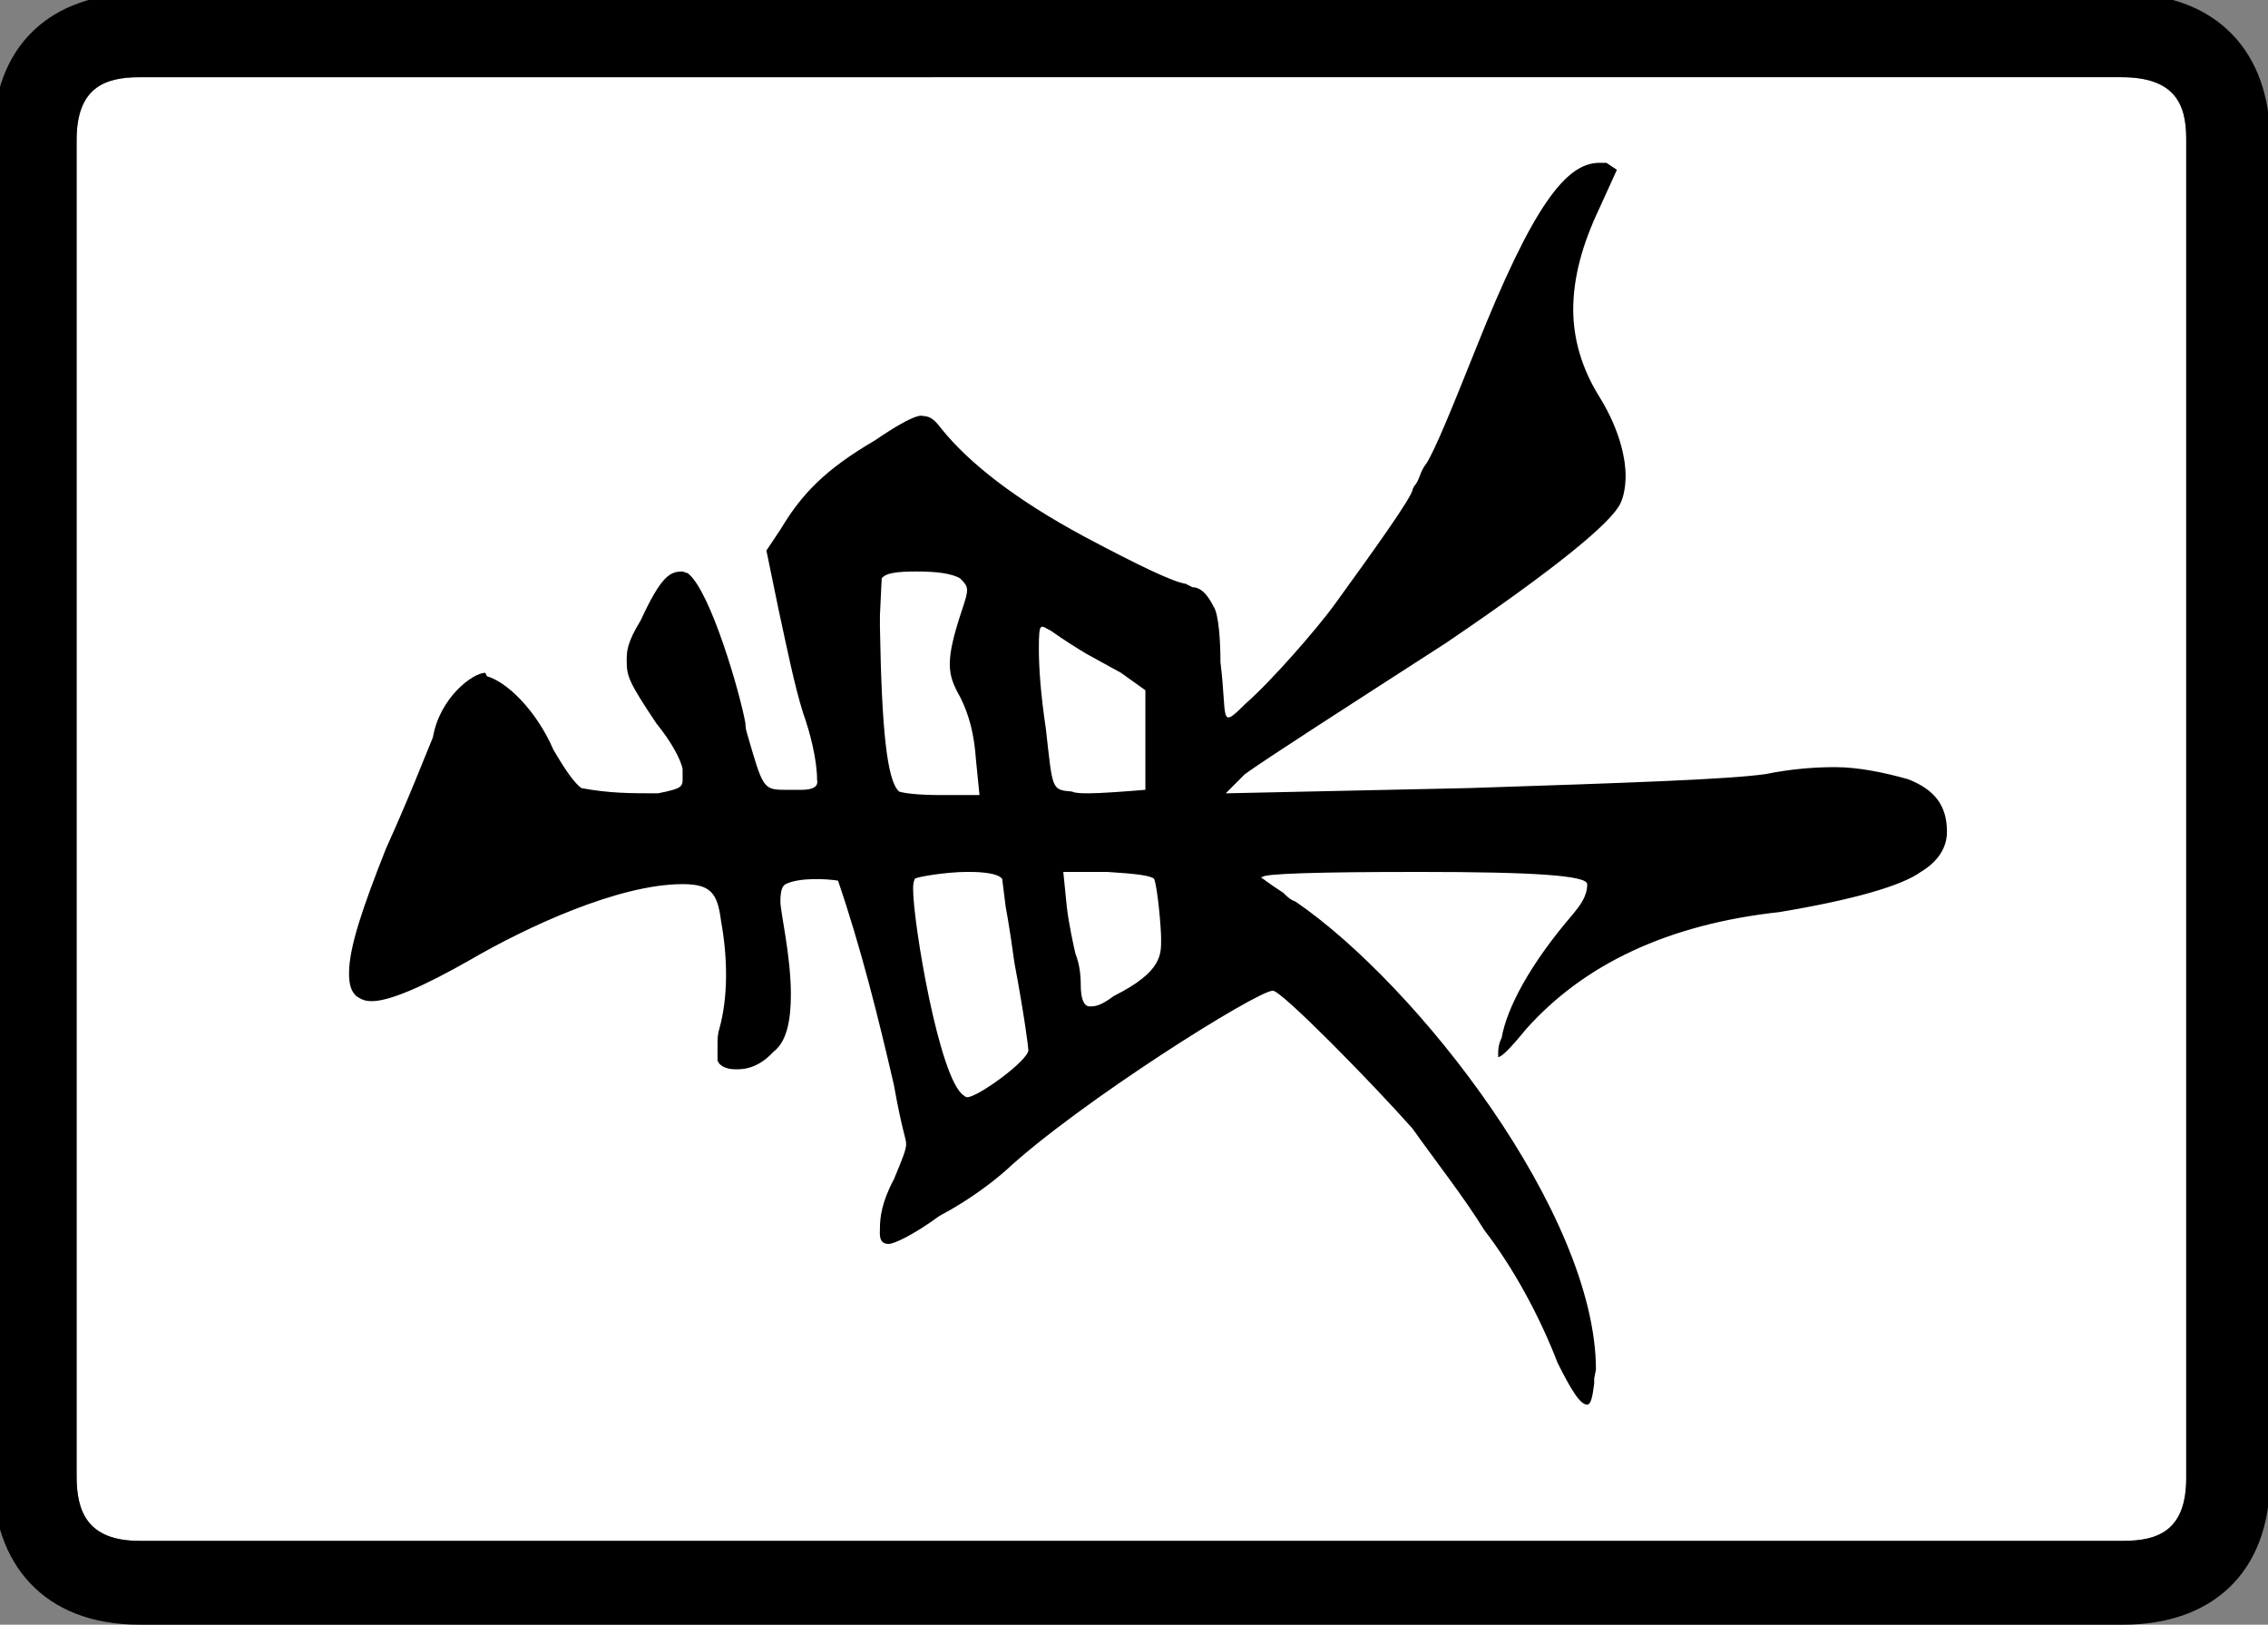 <?xml version="1.0" encoding="UTF-8" standalone="no"?>
<svg
   id="glyph16"
   version="1.1"
   sodipodi:docname="c1z.svg"
   width="100"
   height="71.626"
   inkscape:version="1.3 (0e150ed6c4, 2023-07-21)"
   xmlns:inkscape="http://www.inkscape.org/namespaces/inkscape"
   xmlns:sodipodi="http://sodipodi.sourceforge.net/DTD/sodipodi-0.dtd"
   xmlns="http://www.w3.org/2000/svg"
   xmlns:svg="http://www.w3.org/2000/svg">
  <rect width="100%" height="100%" fill="#808080" stroke="none"/>
  <defs
     id="defs2" />
  <sodipodi:namedview
     id="namedview2"
     pagecolor="#ffffff"
     bordercolor="#000000"
     borderopacity="0.25"
     inkscape:showpageshadow="2"
     inkscape:pageopacity="0.0"
     inkscape:pagecheckerboard="0"
     inkscape:deskcolor="#d1d1d1"
     inkscape:zoom="0.17458333"
     inkscape:cx="-584.24821"
     inkscape:cy="1394.7494"
     inkscape:window-width="1920"
     inkscape:window-height="1009"
     inkscape:window-x="-8"
     inkscape:window-y="-8"
     inkscape:window-maximized="1"
     inkscape:current-layer="glyph16" />
  <g
     transform="matrix(0,-0.077,-0.077,0,77.991,71.626)"
     id="g2">
    <path
       fill="#ffffff"
       d="m 48,-203 v 11 1125 c 0,30 17,36 37,36 h 765 c 30,0 36,-16 36,-36 V -202 c 0,-30 -15,-37 -35,-37 H 84 c -30,0 -36,16 -36,36 z"
       id="path1" />
    <path
       d="m 0,933 c 0,55 35,84 85,84 h 765 c 55,0 84,-34 84,-84 V -202 c 0,-55 -34,-85 -84,-85 H 84 c -55,0 -84,34 -84,84 z M 48,-203 c 0,-20 6,-36 36,-36 h 767 c 20,0 35,7 35,37 V 933 c 0,20 -6,36 -36,36 H 85 c -20,0 -37,-6 -37,-36 z m 380,494 c 0,0 -5,-7 -5,-7 l -4,-6 c -2,-2 -4,-4 -5,-7 C 366,201 235,99 146,99 l -5,1 c -1,0 -2,0 -3,0 -8,1 -12,2 -12,4 0,4 8,9 24,17 26,10 54,25 76,42 18,11 41,29 58,41 26,23 79,75 79,80 0,9 -64,111 -103,153 -7,8 -17,21 -26,38 -11,15 -16,26 -16,29 0,6 6,5 9,5 6,0 15,-1 28,-8 12,-5 17,-7 20,-7 4,0 6,2 34,7 39,9 79,19 117,32 1,6 2,22 -2,30 -1,2 -4,3 -10,3 -6,0 -31,-6 -53,-6 -14,0 -27,2 -33,10 -11,10 -10,20 -10,22 0,5 2,9 5,10 h 8 c 4,0 7,0 10,-1 18,-5 40,-5 62,-1 16,2 21,6 21,22 0,37 -25,90 -43,121 -16,28 -24,47 -24,57 0,4 1,6 3,9 3,3 7,4 13,4 15,0 38,-8 71,-21 31,-14 52,-22 64,-27 23,-4 37,-23 37,-30 l -2,-1 c -3,-11 -19,-28 -42,-38 -12,-7 -19,-12 -22,-16 -3,-16 -3,-28 -3,-44 3,-15 4,-14 10,-14 1,0 2,0 4,0 5,1 15,6 26,15 24,16 27,17 36,17 5,0 10,0 23,-8 26,-12 28,-17 28,-24 l -1,-3 c -10,-13 -69,-30 -86,-33 -1,0 -3,0 -6,-1 -31,-9 -32,-9 -32,-22 v -9 c 0,-11 5,-9 6,-9 11,0 27,4 38,8 16,5 36,9 59,14 l 34,7 12,-8 c 20,-12 34,-25 51,-54 17,-25 14,-27 14,-28 0,-4 -3,-7 -7,-10 -20,-16 -41,-43 -62,-82 -17,-32 -26,-51 -27,-58 l -2,-4 c 0,-6 -7,-10 -11,-12 -4,-3 -20,-4 -32,-4 -32,-4 -39,1 -24,-14 13,-15 44,-42 58,-52 29,-21 61,-44 65,-44 l 2,-1 c 3,-3 8,-3 13,-7 8,-5 30,-14 65,-28 83,-33 107,-52 107,-71 0,-1 0,-2 0,-4 l -4,-6 -22,10 c -21,10 -40,15 -58,15 -17,0 -34,-5 -50,-15 -21,-13 -38,-15 -45,-15 -6,0 -12,1 -16,3 -11,5 -38,38 -80,100 -40,62 -65,101 -75,115 l -11,11 3,-139 c 3,-92 5,-149 8,-170 3,-15 4,-28 4,-40 0,-13 -3,-28 -7,-42 -6,-15 -15,-22 -30,-22 -9,0 -17,5 -23,15 -8,11 -16,39 -23,81 -7,64 -30,112 -67,145 -11,9 -16,14 -16,16 4,0 7,0 11,-2 17,-3 42,-16 71,-41 5,-4 10,-8 17,-8 5,0 7,31 7,96 0,59 -1,90 -3,90 z m 67,163 c 15,1 26,4 36,9 7,4 12,6 19,6 7,0 16,-2 31,-7 12,-4 13,-4 18,1 3,5 4,14 4,25 0,12 -1,18 -4,20 l -21,1 h -7 c -58,-1 -88,-4 -94,-11 -1,-3 -2,-11 -2,-24 v -22 z m -68,35 c -2,1 -4,1 -6,1 -19,0 -109,-15 -118,-29 0,0 -1,-1 -1,-2 0,-6 21,-35 27,-35 1,0 18,2 50,8 22,3 32,5 32,5 l 16,2 c 4,3 4,16 4,20 0,12 -3,30 -4,30 z m 86,-75 c -35,-4 -35,-3 -36,-15 -1,-2 -1,-6 -1,-10 0,-6 1,-20 2,-32 h 57 l 10,14 11,20 c 3,5 8,13 13,20 3,6 6,7 -10,7 -11,0 -26,-1 -46,-4 z M 354,389 c 0,-3 0,-6 6,-14 14,-28 24,-27 33,-27 6,0 29,2 34,4 2,2 3,11 4,27 v 25 l -20,-2 c -9,-1 -23,-4 -27,-5 -5,-2 -11,-3 -18,-3 -8,0 -12,-2 -12,-5 z"
       id="path2" />
  </g>
</svg>
